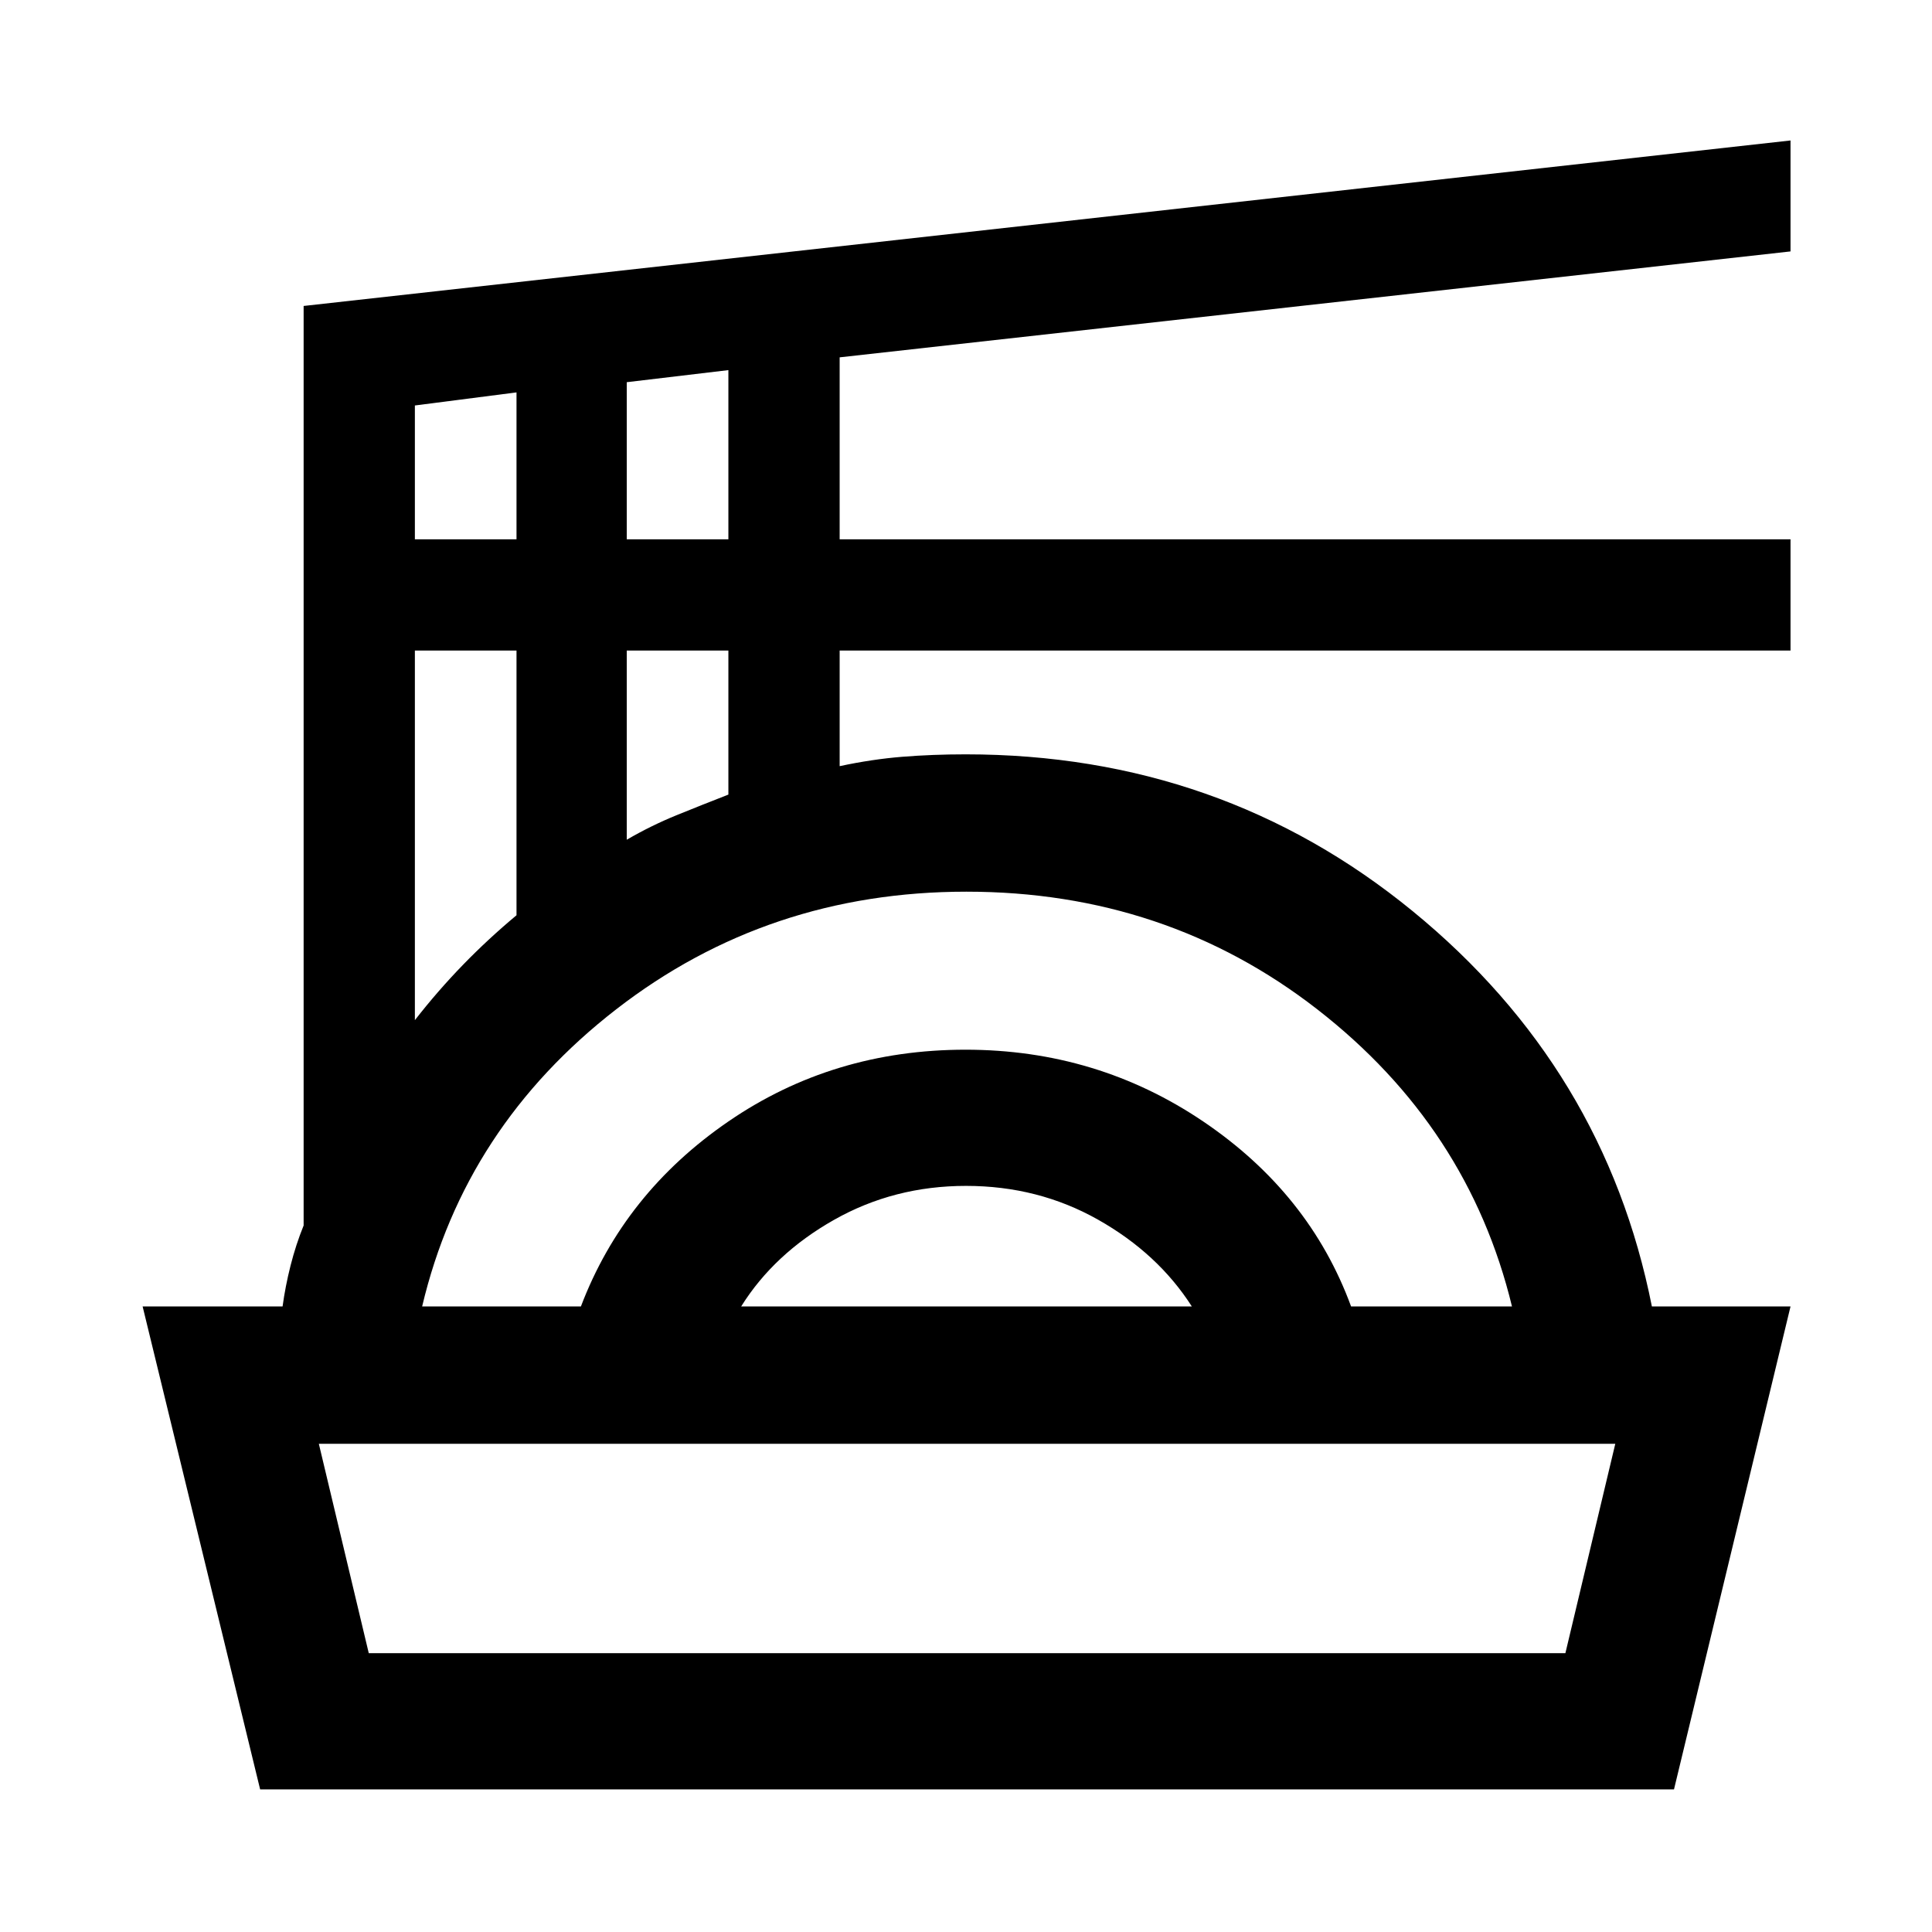 <svg xmlns="http://www.w3.org/2000/svg" height="48" viewBox="0 -960 960 960" width="48"><path d="M129.26-70.87 70.87-310.83h69.54q1.35-9.97 3.97-20.33 2.62-10.36 6.49-19.9v-456.91L889.7-890.2v55.13l-472.48 52.63v90.42H889.7v55.28H417.22v57.44q16.06-3.44 31.14-4.66 15.09-1.21 31.47-1.21 126.94 0 222.23 78.01 95.29 78.01 118.75 196.33h68.89L831.8-70.87H129.26Zm53.98-67.67h594.59l24.8-104.05h-644.2l24.81 104.05Zm26.52-172.29h78.89q21.38-56.31 73.31-91.94 51.93-35.64 117.8-35.64 65.36 0 118.16 35.69 52.8 35.7 73.43 91.89h79.95q-21.63-89.3-96.83-147.7-75.2-58.4-174.27-58.4-98.57 0-173.94 58.4t-96.5 147.7Zm158.52 0h223.94q-16.86-26.34-46.6-43.12-29.73-16.79-65.61-16.79-35.75 0-65.57 16.87-29.83 16.87-46.16 43.04ZM206.15-453.09q11.35-14.56 23.92-27.51 12.58-12.94 26.58-24.62v-131.52h-50.5v183.65Zm105.28-89.65q12-7 24.85-12.23 12.84-5.22 25.65-10.2v-71.57h-50.5v94ZM206.15-692.02h50.5v-73l-50.5 6.5v66.5Zm105.28 0h50.5v-84.07l-50.5 6v78.07ZM480-242.59Z"/></svg>